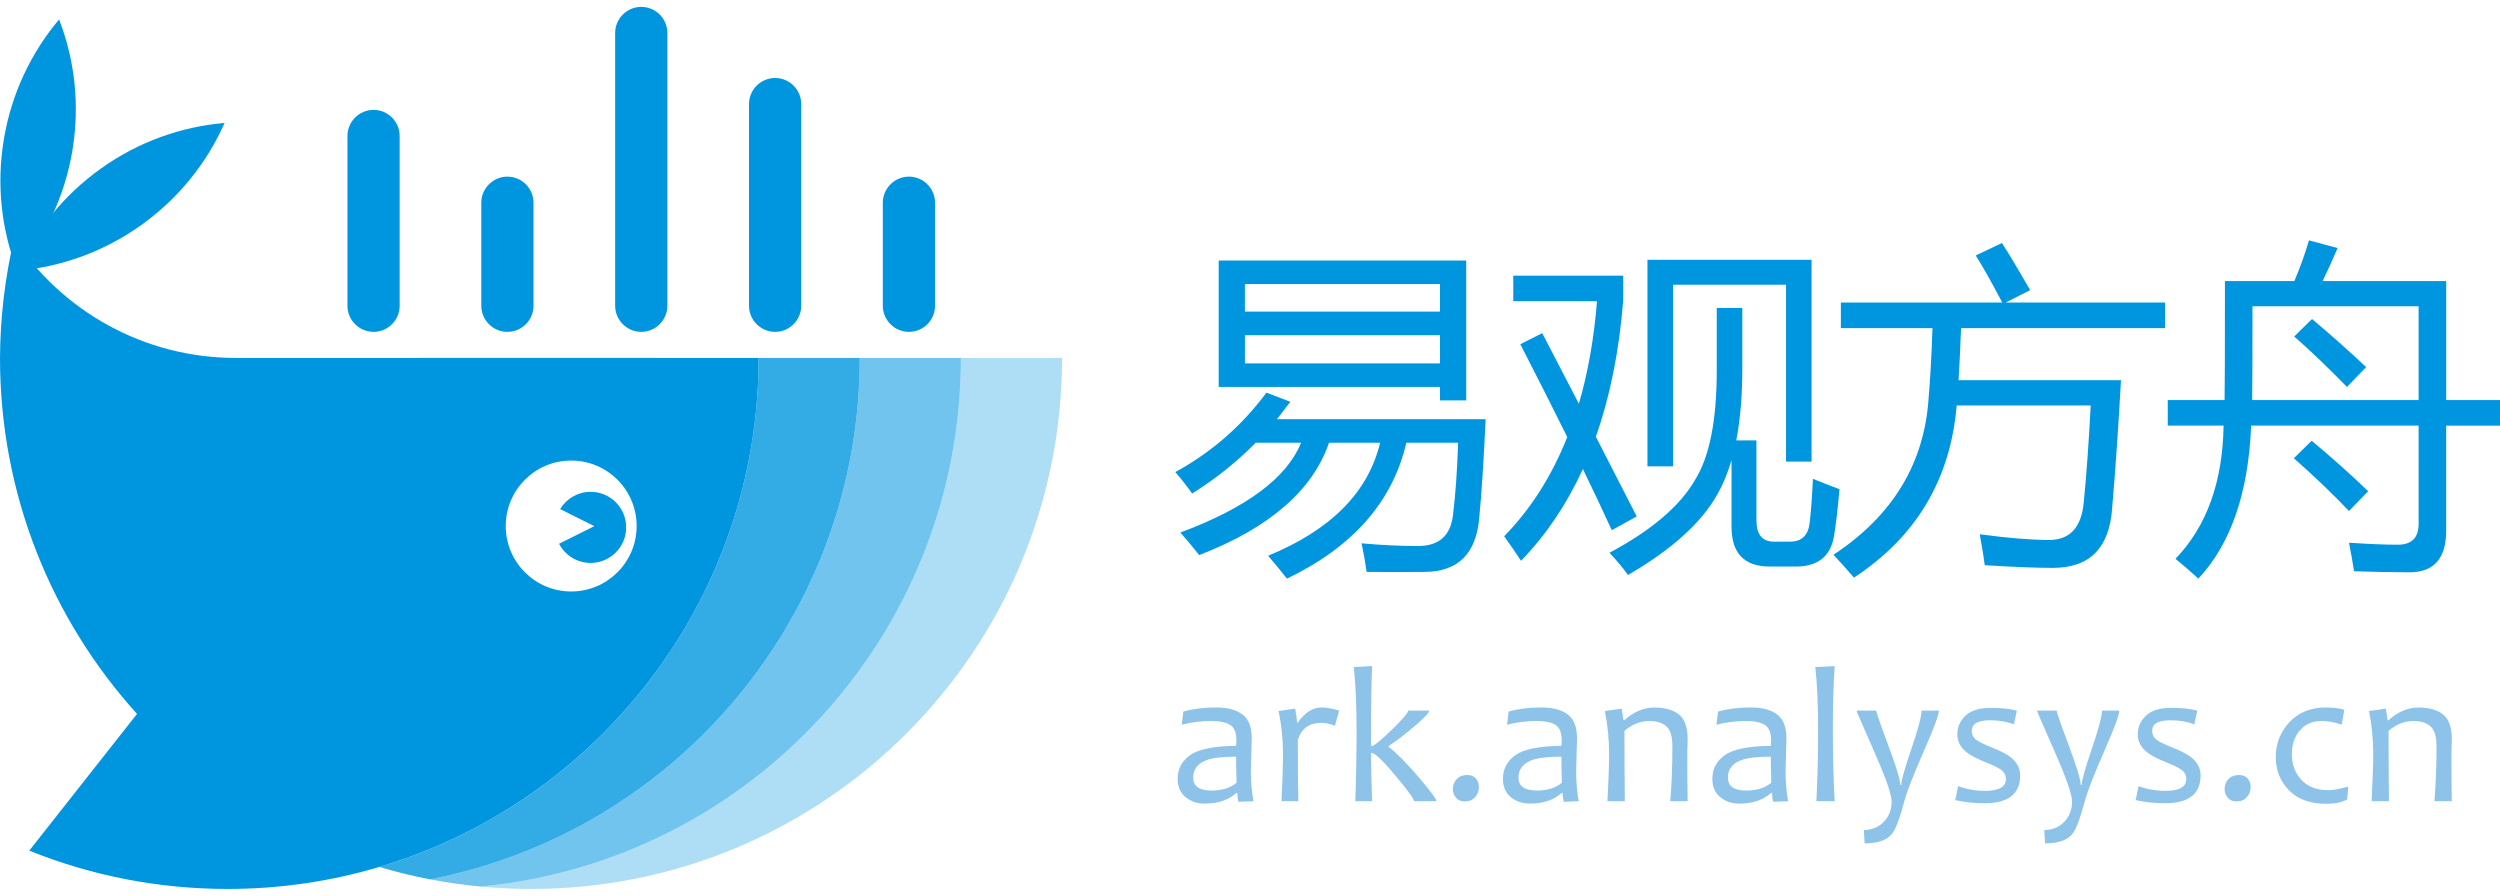 <?xml version="1.0" encoding="iso-8859-1"?>
<!-- Generator: Adobe Illustrator 16.0.0, SVG Export Plug-In . SVG Version: 6.00 Build 0)  -->
<!DOCTYPE svg PUBLIC "-//W3C//DTD SVG 1.1//EN" "http://www.w3.org/Graphics/SVG/1.1/DTD/svg11.dtd">
<svg version="1.1" id="&#x56FE;&#x5C42;_1" xmlns="http://www.w3.org/2000/svg" xmlns:xlink="http://www.w3.org/1999/xlink" x="0px"
	 y="0px" width="120px" height="43px" viewBox="0 0 120 43" style="enable-background:new 0 0 120 43;" xml:space="preserve">
<g>
	<path style="fill:#0096DF;" d="M56.415,22.658c1.722-0.937,3.18-2.207,4.374-3.81l1.146,0.436c-0.216,0.291-0.431,0.57-0.646,0.839
		h10.023c-0.097,2.034-0.198,3.605-0.307,4.713c-0.14,1.732-1.012,2.604-2.614,2.615c-0.894,0.01-1.824,0.01-2.793,0
		c-0.064-0.463-0.146-0.921-0.242-1.372c0.937,0.086,1.84,0.129,2.712,0.129c1.012,0,1.571-0.506,1.679-1.517
		c0.118-0.969,0.199-2.115,0.242-3.439h-2.486c-0.656,2.83-2.566,5.004-5.729,6.521c-0.28-0.354-0.582-0.721-0.904-1.098
		c3.013-1.237,4.805-3.045,5.375-5.423h-2.453c-0.786,2.292-2.863,4.089-6.231,5.392c-0.28-0.356-0.581-0.716-0.904-1.083
		c3.175-1.183,5.107-2.619,5.795-4.309h-2.179c-0.915,0.925-1.932,1.738-3.051,2.437C56.996,23.368,56.727,23.023,56.415,22.658
		 M58.497,12.504h11.881v6.715h-1.26v-0.646H58.497V12.504z M69.118,13.635h-9.362v1.323h9.362V13.635z M59.756,17.444h9.362v-1.356
		h-9.362V17.444z"/>
	<path style="fill:#0096DF;" d="M74.026,15.991c0.581,1.114,1.168,2.244,1.76,3.39c0.436-1.49,0.726-3.131,0.871-4.923h-4.02v-1.227
		h5.278v1.178c-0.193,2.438-0.632,4.622-1.314,6.554c0.646,1.254,1.299,2.529,1.961,3.825l-1.195,0.662
		c-0.414-0.904-0.877-1.883-1.388-2.938c-0.774,1.694-1.765,3.164-2.97,4.406c-0.216-0.334-0.484-0.727-0.808-1.178
		c1.28-1.312,2.29-2.9,3.027-4.762c-0.679-1.372-1.43-2.857-2.252-4.456L74.026,15.991z M82.404,14.78h1.227v2.922
		c0,1.297-0.097,2.443-0.291,3.438h0.969v3.842c0,0.678,0.28,1.017,0.84,1.017h0.774c0.549,0,0.861-0.29,0.937-0.871
		c0.064-0.527,0.118-1.243,0.161-2.147c0.355,0.15,0.78,0.317,1.275,0.501c-0.086,0.958-0.172,1.7-0.259,2.228
		c-0.161,0.99-0.774,1.485-1.84,1.485h-1.243c-1.227,0-1.84-0.636-1.84-1.905v-3.204c-0.183,0.618-0.409,1.165-0.678,1.638
		c-0.765,1.367-2.195,2.658-4.294,3.875c-0.227-0.323-0.522-0.679-0.888-1.065c2.012-1.076,3.379-2.239,4.1-3.487
		c0.7-1.108,1.05-2.862,1.05-5.262V14.78z M79.079,12.472h7.877v9.685h-1.227v-8.491h-5.424v8.717h-1.227V12.472z"/>
	<path style="fill:#0096DF;" d="M88.361,14.522h7.748c-0.544-1.033-0.969-1.786-1.275-2.26l1.259-0.597
		c0.302,0.463,0.754,1.216,1.356,2.26l-1.179,0.597h7.651v1.227h-9.79c-0.037,0.979-0.078,1.813-0.121,2.502h7.797
		c-0.13,2.335-0.27,4.363-0.42,6.086c-0.118,1.947-1.065,2.921-2.841,2.921c-0.818,0-1.91-0.043-3.277-0.129
		c-0.054-0.408-0.135-0.904-0.242-1.485c1.367,0.184,2.476,0.274,3.325,0.274c0.99,0,1.545-0.586,1.663-1.76
		c0.129-1.28,0.242-2.846,0.339-4.696h-6.433c-0.301,3.551-1.945,6.306-4.932,8.265c-0.29-0.345-0.618-0.711-0.984-1.098
		c2.841-1.872,4.363-4.38,4.568-7.522c0.075-0.85,0.138-1.969,0.186-3.357h-4.398V14.522z"/>
	<path style="fill:#0096DF;" d="M104.052,19.204h2.728c0.011-0.388,0.017-2.292,0.017-5.714h3.333
		c0.274-0.646,0.509-1.297,0.702-1.953l1.372,0.371c-0.236,0.56-0.476,1.087-0.718,1.582h5.932v5.714H120v1.227h-2.583v5.037
		c0,1.334-0.587,2.002-1.76,2.002c-0.774,0-1.662-0.017-2.663-0.049c-0.054-0.366-0.135-0.823-0.242-1.372
		c0.926,0.064,1.706,0.097,2.341,0.097c0.667,0,1.001-0.333,1.001-1.001V20.43h-8.039c-0.129,3.228-0.974,5.677-2.534,7.345
		c-0.312-0.291-0.678-0.609-1.098-0.953c1.496-1.55,2.266-3.681,2.309-6.392h-2.68V19.204z M108.119,14.7
		c0,2.271-0.005,3.772-0.016,4.504h7.99V14.7H108.119z M110.104,21.996l0.855-0.839c0.958,0.796,1.862,1.603,2.712,2.421
		l-0.92,0.952C111.999,23.734,111.116,22.89,110.104,21.996 M110.121,16.152l0.855-0.839c0.958,0.807,1.824,1.577,2.599,2.308
		l-0.92,0.952C111.708,17.605,110.863,16.798,110.121,16.152"/>
	<path style="fill:#8DC3E9;" d="M60.166,38.459l-0.719,0.027c-0.036-0.149-0.055-0.291-0.055-0.425h-0.046
		c-0.375,0.341-0.886,0.512-1.533,0.512c-0.352,0-0.653-0.103-0.906-0.309c-0.253-0.206-0.38-0.5-0.38-0.881
		c0-0.471,0.198-0.848,0.595-1.134c0.396-0.285,1.134-0.436,2.211-0.45c0.009-0.073,0.014-0.157,0.014-0.252
		c0-0.376-0.1-0.626-0.3-0.751c-0.2-0.125-0.502-0.188-0.909-0.188c-0.479,0-0.95,0.06-1.415,0.179l0.078-0.632
		c0.458-0.131,0.985-0.197,1.58-0.197c0.543,0,0.963,0.112,1.259,0.337c0.296,0.224,0.444,0.606,0.444,1.146
		c0,0.144-0.007,0.403-0.021,0.78s-0.021,0.628-0.021,0.753C60.042,37.531,60.084,38.025,60.166,38.459 M59.356,37.571
		c-0.016-0.464-0.023-0.881-0.023-1.25c-0.574,0-1.01,0.043-1.309,0.128c-0.5,0.153-0.751,0.444-0.751,0.875
		c0,0.415,0.293,0.622,0.879,0.622C58.656,37.946,59.057,37.821,59.356,37.571"/>
	<path style="fill:#8DC3E9;" d="M64.281,34.11l-0.206,0.728c-0.238-0.095-0.459-0.142-0.664-0.142c-0.573,0-0.945,0.273-1.116,0.819
		c0,1.404,0.009,2.385,0.027,2.943h-0.811c0.049-0.968,0.073-1.718,0.073-2.252c0-0.724-0.071-1.416-0.215-2.078l0.801-0.114
		c0.058,0.336,0.087,0.56,0.087,0.673h0.037c0.329-0.485,0.714-0.729,1.153-0.729C63.68,33.959,63.958,34.01,64.281,34.11"/>
	<path style="fill:#8DC3E9;" d="M68.95,38.459h-1.076c0-0.106-0.296-0.515-0.888-1.223c-0.607-0.729-0.989-1.094-1.145-1.094H65.81
		c0,0.653,0.017,1.425,0.051,2.316h-0.806c0.039-1.117,0.06-2.255,0.06-3.415c0-1.181-0.045-2.189-0.133-3.025l0.879-0.046
		c-0.034,0.659-0.051,1.939-0.051,3.841h0.032c0.101,0,0.417-0.257,0.95-0.771c0.532-0.515,0.799-0.824,0.799-0.932h1.011
		c0,0.098-0.239,0.351-0.718,0.76c-0.449,0.382-0.859,0.696-1.231,0.943v0.036c0.378,0.287,0.865,0.778,1.46,1.475
		C68.671,37.98,68.95,38.358,68.95,38.459"/>
	<path style="fill:#8DC3E9;" d="M70.987,37.786c0,0.18-0.061,0.339-0.182,0.477c-0.12,0.137-0.287,0.205-0.501,0.205
		c-0.18,0-0.319-0.059-0.419-0.178c-0.099-0.119-0.148-0.262-0.148-0.427c0-0.176,0.061-0.331,0.183-0.464s0.292-0.199,0.509-0.199
		c0.18,0,0.317,0.057,0.414,0.169C70.938,37.482,70.987,37.621,70.987,37.786"/>
	<path style="fill:#8DC3E9;" d="M75.779,38.459l-0.719,0.027c-0.036-0.149-0.055-0.291-0.055-0.425H74.96
		c-0.375,0.341-0.887,0.512-1.533,0.512c-0.352,0-0.653-0.103-0.906-0.309c-0.254-0.206-0.38-0.5-0.38-0.881
		c0-0.471,0.198-0.848,0.595-1.134c0.396-0.285,1.134-0.436,2.211-0.45c0.009-0.073,0.014-0.157,0.014-0.252
		c0-0.376-0.1-0.626-0.3-0.751s-0.503-0.188-0.908-0.188c-0.479,0-0.951,0.06-1.415,0.179l0.078-0.632
		c0.458-0.131,0.984-0.197,1.579-0.197c0.543,0,0.963,0.112,1.259,0.337c0.296,0.224,0.444,0.606,0.444,1.146
		c0,0.144-0.007,0.403-0.021,0.78s-0.021,0.628-0.021,0.753C75.655,37.531,75.697,38.025,75.779,38.459 M74.969,37.571
		c-0.015-0.464-0.022-0.881-0.022-1.25c-0.574,0-1.011,0.043-1.31,0.128c-0.5,0.153-0.75,0.444-0.75,0.875
		c0,0.415,0.293,0.622,0.879,0.622C74.269,37.946,74.67,37.821,74.969,37.571"/>
	<path style="fill:#8DC3E9;" d="M81.007,38.459h-0.833c0.066-0.803,0.101-1.679,0.101-2.627c0-0.471-0.096-0.791-0.286-0.964
		c-0.191-0.173-0.463-0.259-0.817-0.259c-0.434,0-0.833,0.157-1.199,0.472c0,1.04,0.006,2.166,0.019,3.378h-0.833
		c0.052-1.038,0.078-1.788,0.078-2.252c0-0.714-0.067-1.407-0.202-2.078l0.806-0.114l0.087,0.559h0.037
		c0.451-0.409,0.935-0.613,1.451-0.613c0.506,0,0.898,0.111,1.176,0.336c0.278,0.224,0.417,0.623,0.417,1.197
		c0,0.058-0.003,0.172-0.01,0.343c-0.006,0.172-0.009,0.285-0.009,0.344C80.988,36.689,80.994,37.449,81.007,38.459"/>
	<path style="fill:#8DC3E9;" d="M85.831,38.459l-0.719,0.027c-0.036-0.149-0.055-0.291-0.055-0.425h-0.046
		c-0.375,0.341-0.887,0.512-1.533,0.512c-0.352,0-0.653-0.103-0.906-0.309c-0.254-0.206-0.38-0.5-0.38-0.881
		c0-0.471,0.198-0.848,0.595-1.134c0.396-0.285,1.134-0.436,2.211-0.45c0.009-0.073,0.014-0.157,0.014-0.252
		c0-0.376-0.1-0.626-0.3-0.751s-0.503-0.188-0.908-0.188c-0.479,0-0.951,0.06-1.415,0.179l0.078-0.632
		c0.458-0.131,0.984-0.197,1.579-0.197c0.543,0,0.963,0.112,1.259,0.337c0.296,0.224,0.444,0.606,0.444,1.146
		c0,0.144-0.007,0.403-0.021,0.78c-0.014,0.377-0.021,0.628-0.021,0.753C85.707,37.531,85.749,38.025,85.831,38.459 M85.021,37.571
		c-0.015-0.464-0.022-0.881-0.022-1.25c-0.574,0-1.011,0.043-1.31,0.128c-0.5,0.153-0.75,0.444-0.75,0.875
		c0,0.415,0.293,0.622,0.879,0.622C84.32,37.946,84.722,37.821,85.021,37.571"/>
	<path style="fill:#8DC3E9;" d="M88.065,38.459h-0.879c0.055-1.007,0.082-2.145,0.082-3.415c0-1.232-0.045-2.241-0.133-3.025
		l0.93-0.046c-0.059,0.83-0.088,1.854-0.088,3.071C87.978,36.298,88.007,37.437,88.065,38.459"/>
	<path style="fill:#8DC3E9;" d="M93.067,34.11c0,0.195-0.23,0.818-0.69,1.868c-0.528,1.199-0.856,2.044-0.984,2.536
		c-0.211,0.796-0.406,1.303-0.586,1.52c-0.244,0.299-0.679,0.448-1.305,0.448l-0.037-0.641c0.382,0,0.699-0.13,0.953-0.39
		c0.253-0.26,0.38-0.584,0.38-0.975c0-0.339-0.281-1.145-0.843-2.417s-0.842-1.923-0.842-1.95h0.947
		c0,0.083,0.192,0.638,0.577,1.666c0.384,1.028,0.576,1.662,0.576,1.899h0.046c0-0.198,0.162-0.773,0.487-1.726
		s0.487-1.565,0.487-1.84H93.067z"/>
	<path style="fill:#8DC3E9;" d="M96.968,37.219c0,0.891-0.569,1.337-1.708,1.337c-0.503,0-0.973-0.051-1.409-0.151l0.142-0.673
		c0.396,0.152,0.827,0.229,1.291,0.229c0.665,0,0.998-0.188,0.998-0.567c0-0.184-0.074-0.329-0.222-0.438
		c-0.148-0.107-0.394-0.229-0.735-0.363c-0.434-0.171-0.748-0.336-0.943-0.495c-0.286-0.234-0.43-0.519-0.43-0.851
		c0-0.349,0.131-0.646,0.394-0.896c0.263-0.248,0.662-0.373,1.199-0.373c0.525,0,0.946,0.044,1.264,0.133l-0.142,0.659
		c-0.33-0.131-0.712-0.197-1.145-0.197c-0.586,0-0.879,0.17-0.879,0.509c0,0.171,0.065,0.309,0.196,0.414s0.388,0.232,0.77,0.383
		c0.411,0.161,0.717,0.32,0.915,0.476C96.819,36.595,96.968,36.883,96.968,37.219"/>
	<path style="fill:#8DC3E9;" d="M101.728,34.11c0,0.195-0.23,0.818-0.69,1.868c-0.528,1.199-0.856,2.044-0.984,2.536
		c-0.211,0.796-0.406,1.303-0.586,1.52c-0.244,0.299-0.679,0.448-1.305,0.448l-0.036-0.641c0.381,0,0.698-0.13,0.952-0.39
		c0.253-0.26,0.38-0.584,0.38-0.975c0-0.339-0.281-1.145-0.843-2.417s-0.842-1.923-0.842-1.95h0.947
		c0,0.083,0.192,0.638,0.577,1.666c0.384,1.028,0.576,1.662,0.576,1.899h0.046c0-0.198,0.162-0.773,0.487-1.726
		s0.487-1.565,0.487-1.84H101.728z"/>
	<path style="fill:#8DC3E9;" d="M105.628,37.219c0,0.891-0.569,1.337-1.707,1.337c-0.504,0-0.974-0.051-1.41-0.151l0.143-0.673
		c0.396,0.152,0.826,0.229,1.29,0.229c0.665,0,0.998-0.188,0.998-0.567c0-0.184-0.074-0.329-0.222-0.438
		c-0.148-0.107-0.394-0.229-0.735-0.363c-0.433-0.171-0.748-0.336-0.942-0.495c-0.287-0.234-0.431-0.519-0.431-0.851
		c0-0.349,0.132-0.646,0.394-0.896c0.263-0.248,0.662-0.373,1.199-0.373c0.525,0,0.946,0.044,1.264,0.133l-0.142,0.659
		c-0.33-0.131-0.712-0.197-1.145-0.197c-0.586,0-0.879,0.17-0.879,0.509c0,0.171,0.065,0.309,0.197,0.414
		c0.131,0.105,0.387,0.232,0.769,0.383c0.412,0.161,0.717,0.32,0.916,0.476C105.48,36.595,105.628,36.883,105.628,37.219"/>
	<path style="fill:#8DC3E9;" d="M108.031,37.786c0,0.18-0.061,0.339-0.181,0.477c-0.121,0.137-0.288,0.205-0.502,0.205
		c-0.18,0-0.319-0.059-0.419-0.178c-0.099-0.119-0.148-0.262-0.148-0.427c0-0.176,0.062-0.331,0.184-0.464s0.291-0.199,0.508-0.199
		c0.18,0,0.318,0.057,0.414,0.169C107.983,37.482,108.031,37.621,108.031,37.786"/>
	<path style="fill:#8DC3E9;" d="M112.714,37.759l-0.046,0.613c-0.247,0.141-0.578,0.211-0.993,0.211
		c-0.79,0-1.395-0.219-1.812-0.655c-0.419-0.436-0.627-0.963-0.627-1.579c0-0.652,0.22-1.215,0.658-1.685
		c0.439-0.47,1.021-0.705,1.744-0.705c0.363,0,0.659,0.037,0.889,0.11l-0.124,0.719c-0.32-0.119-0.646-0.179-0.975-0.179
		c-0.434,0-0.778,0.151-1.035,0.453c-0.256,0.302-0.384,0.681-0.384,1.136c0,0.494,0.152,0.906,0.457,1.235
		c0.306,0.33,0.737,0.494,1.296,0.494C111.99,37.928,112.308,37.871,112.714,37.759"/>
	<path style="fill:#8DC3E9;" d="M117.685,38.459h-0.833c0.067-0.803,0.101-1.679,0.101-2.627c0-0.471-0.096-0.791-0.286-0.964
		s-0.463-0.259-0.816-0.259c-0.434,0-0.834,0.157-1.2,0.472c0,1.04,0.006,2.166,0.019,3.378h-0.833
		c0.052-1.038,0.078-1.788,0.078-2.252c0-0.714-0.067-1.407-0.201-2.078l0.806-0.114l0.087,0.559h0.036
		c0.452-0.409,0.936-0.613,1.451-0.613c0.507,0,0.898,0.111,1.177,0.336c0.277,0.224,0.416,0.623,0.416,1.197
		c0,0.058-0.003,0.172-0.009,0.343c-0.007,0.172-0.01,0.285-0.01,0.344C117.666,36.689,117.673,37.449,117.685,38.459"/>
	<path style="fill:#0096DF;" d="M43.629,15.93L43.629,15.93c0.689,0,1.253-0.564,1.253-1.254V9.732c0-0.689-0.564-1.254-1.253-1.254
		s-1.254,0.564-1.254,1.254v4.944C42.375,15.366,42.94,15.93,43.629,15.93"/>
	<path style="fill:#0096DF;" d="M37.205,15.93L37.205,15.93c0.69,0,1.254-0.564,1.254-1.254v-9.68c0-0.689-0.564-1.253-1.254-1.253
		c-0.689,0-1.253,0.564-1.253,1.253v9.68C35.951,15.366,36.516,15.93,37.205,15.93"/>
	<path style="fill:#0096DF;" d="M30.78,15.93L30.78,15.93c0.689,0,1.254-0.564,1.254-1.254V1.583c0-0.689-0.564-1.253-1.254-1.253
		s-1.253,0.564-1.253,1.253v13.093C29.527,15.366,30.091,15.93,30.78,15.93"/>
	<path style="fill:#0096DF;" d="M24.356,15.93L24.356,15.93c0.689,0,1.253-0.564,1.253-1.254V9.732c0-0.689-0.564-1.254-1.253-1.254
		c-0.69,0-1.254,0.564-1.254,1.254v4.944C23.102,15.366,23.666,15.93,24.356,15.93"/>
	<path style="fill:#0096DF;" d="M17.931,15.93L17.931,15.93c0.689,0,1.253-0.564,1.253-1.254V6.528c0-0.689-0.564-1.254-1.253-1.254
		s-1.254,0.564-1.254,1.254v8.148C16.677,15.366,17.242,15.93,17.931,15.93"/>
	<path style="fill:#0096DF;" d="M0.823,12.978C0.071,11.031-0.184,8.863,0.19,6.655c0.371-2.189,1.313-4.138,2.647-5.722
		C3.589,2.88,3.843,5.049,3.47,7.256C3.099,9.445,2.157,11.395,0.823,12.978"/>
	<path style="fill:#0096DF;" d="M0.84,12.994c0.845-1.909,2.198-3.622,4.023-4.918c1.81-1.286,3.854-1.998,5.917-2.175
		c-0.845,1.909-2.199,3.623-4.024,4.919C4.947,12.105,2.903,12.817,0.84,12.994"/>
	<path style="fill:#0096DF;" d="M26.835,26.1l1.691-0.845l-1.639-0.819c0.299-0.496,0.841-0.829,1.462-0.829
		c0.943,0,1.707,0.764,1.707,1.707c0,0.942-0.764,1.707-1.707,1.707C27.691,27.021,27.12,26.646,26.835,26.1"/>
	<g style="opacity:0.32;">
		<g>
			<defs>
				<rect id="SVGID_1_" x="23.062" y="17.18" width="27.917" height="25.49"/>
			</defs>
			<clipPath id="SVGID_2_">
				<use xlink:href="#SVGID_1_"  style="overflow:visible;"/>
			</clipPath>
			<path style="clip-path:url(#SVGID_2_);fill:#0096DF;" d="M46.124,17.18h4.855c0,14.078-11.412,25.49-25.489,25.49
				c-0.819,0-1.628-0.039-2.428-0.114C36,41.333,46.124,30.439,46.124,17.18"/>
		</g>
	</g>
	<g style="opacity:0.56;">
		<g>
			<defs>
				<rect id="SVGID_3_" x="20.634" y="17.18" width="25.49" height="25.375"/>
			</defs>
			<clipPath id="SVGID_4_">
				<use xlink:href="#SVGID_3_"  style="overflow:visible;"/>
			</clipPath>
			<path style="clip-path:url(#SVGID_4_);fill:#0096DF;" d="M41.268,17.18h4.855c0,13.259-10.123,24.153-23.061,25.375
				c-0.821-0.078-1.632-0.194-2.428-0.348C32.389,39.94,41.268,29.598,41.268,17.18"/>
		</g>
	</g>
	<g style="opacity:0.8;">
		<g>
			<defs>
				<rect id="SVGID_5_" x="18.209" y="17.18" width="23.059" height="25.028"/>
			</defs>
			<clipPath id="SVGID_6_">
				<use xlink:href="#SVGID_5_"  style="overflow:visible;"/>
			</clipPath>
			<path style="clip-path:url(#SVGID_6_);fill:#0096DF;" d="M36.413,17.18h4.855c0,12.417-8.879,22.76-20.634,25.028
				c-0.823-0.159-1.632-0.358-2.425-0.595C28.737,38.479,36.413,28.727,36.413,17.18"/>
		</g>
	</g>
	<path style="fill:#0096DF;" d="M20.042,17.18h-8.726c-4.444,0-8.356-2.276-10.638-5.724C0.245,13.295,0.011,15.211,0,17.18h0
		c0,6.575,2.489,12.568,6.577,17.088l-5.172,6.563c2.941,1.186,6.154,1.838,9.519,1.838c2.532,0,4.978-0.369,7.286-1.057
		c10.528-3.135,18.204-12.887,18.204-24.433H20.042z M27.417,28.391c-1.735,0-3.142-1.407-3.142-3.143
		c0-1.734,1.406-3.141,3.142-3.141c1.735,0,3.142,1.406,3.142,3.141C30.559,26.983,29.152,28.391,27.417,28.391"/>
</g>
</svg>
